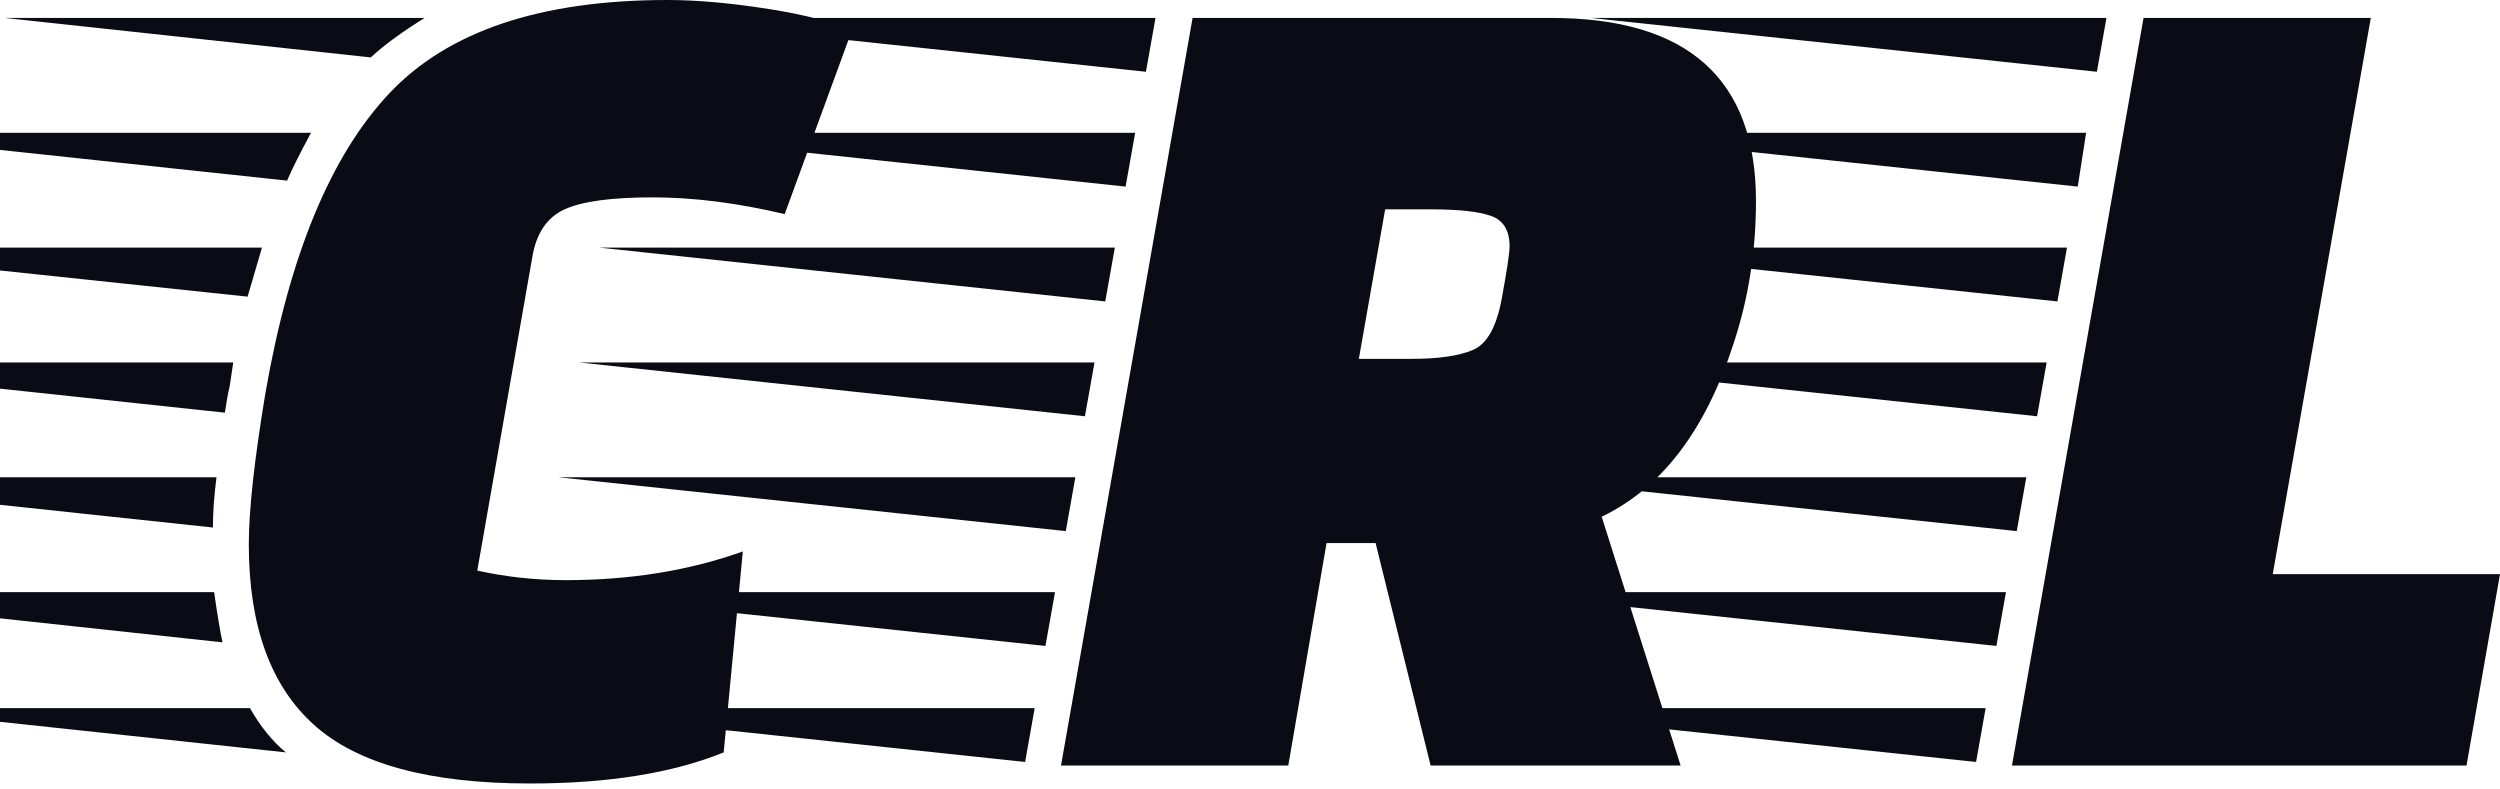 <svg xmlns="http://www.w3.org/2000/svg" width="209" height="66" viewBox="0 0 209 66"><path fill="#0b0b15" d="M19.50 30.30L19.20 32.30Q19 33.10 18.80 34.50L18.80 34.50L-20.50 30.30L19.50 30.30ZM-21.60 39.90L18.10 39.90Q17.80 42.20 17.80 44.10L17.80 44.10L-21.60 39.90ZM-18.10 20.70L21.90 20.70L20.70 24.80L-18.10 20.70ZM-20.30 49.50L17.90 49.50Q18.30 52.30 18.60 53.70L18.60 53.70L-20.30 49.50ZM-13.40 11.10L26 11.10Q24.60 13.70 24 15.10L24 15.10L-13.40 11.10ZM-10.70 59.20L20.90 59.20Q22.20 61.50 23.90 62.90L23.90 62.90L-10.70 59.20ZM0.40 1.50L35.50 1.50Q32.60 3.30 31 4.80L31 4.80L0.40 1.50ZM44.30 65.50L44.30 65.50Q31.70 65.50 26.25 60.60Q20.80 55.70 20.80 45.50L20.80 45.50Q20.80 41.20 22.20 32.80L22.20 32.80Q25.20 15.60 32.55 7.80Q39.90 0 55.80 0L55.80 0Q59.50 0 64.25 0.75Q69 1.50 71.20 2.60L71.20 2.60L65.60 17.90Q59.70 16.50 54.55 16.50Q49.40 16.50 47.20 17.50Q45 18.50 44.50 21.50L44.50 21.50L39.90 47.70Q43.50 48.50 47.30 48.50L47.30 48.50Q55.40 48.50 62.10 46.10L62.10 46.10L60.50 62.90Q54.10 65.50 44.30 65.50ZM99.70 1.50L129.70 1.50Q146.80 1.50 146.80 16.80L146.80 16.80Q146.80 23.10 144.90 28.80L144.90 28.80Q141.40 39.60 133.90 43.20L133.90 43.20L140.50 64L119.60 64L115 45.40L110.90 45.40L107.70 64L88.70 64L99.70 1.50ZM113.60 30L118 30Q121.40 30 123.15 29.25Q124.90 28.50 125.55 24.95Q126.20 21.40 126.20 20.60L126.20 20.60Q126.20 18.60 124.65 18.05Q123.10 17.50 119.60 17.50L119.60 17.50L115.80 17.50L113.60 30ZM86.50 59.20L85.70 63.70L43.30 59.20L86.50 59.20ZM89.90 39.90L89.10 44.40L46.70 39.90L89.90 39.90ZM93.20 20.70L92.40 25.20L50.10 20.70L93.20 20.70ZM94.90 11.10L94.10 15.60L51.80 11.10L94.90 11.10ZM88.20 49.50L87.40 54L45 49.50L88.20 49.50ZM96.60 1.50L95.80 6L53.50 1.50L96.60 1.50ZM91.50 30.30L90.70 34.80L48.40 30.30L91.50 30.30ZM209 48L206.20 64L168.20 64L179.20 1.50L198.20 1.50L190 48L209 48ZM166 59.20L165.20 63.70L122.80 59.20L166 59.20ZM169.40 39.90L168.60 44.40L126.20 39.90L169.40 39.90ZM171.10 30.30L170.30 34.80L127.90 30.30L171.10 30.30ZM172.80 20.70L172 25.20L129.60 20.70L172.80 20.70ZM174.40 11.10L173.70 15.60L131.30 11.10L174.40 11.10ZM167.70 49.50L166.90 54L124.50 49.50L167.70 49.50ZM176.10 1.50L175.30 6L133 1.50L176.10 1.50Z"></path></svg>